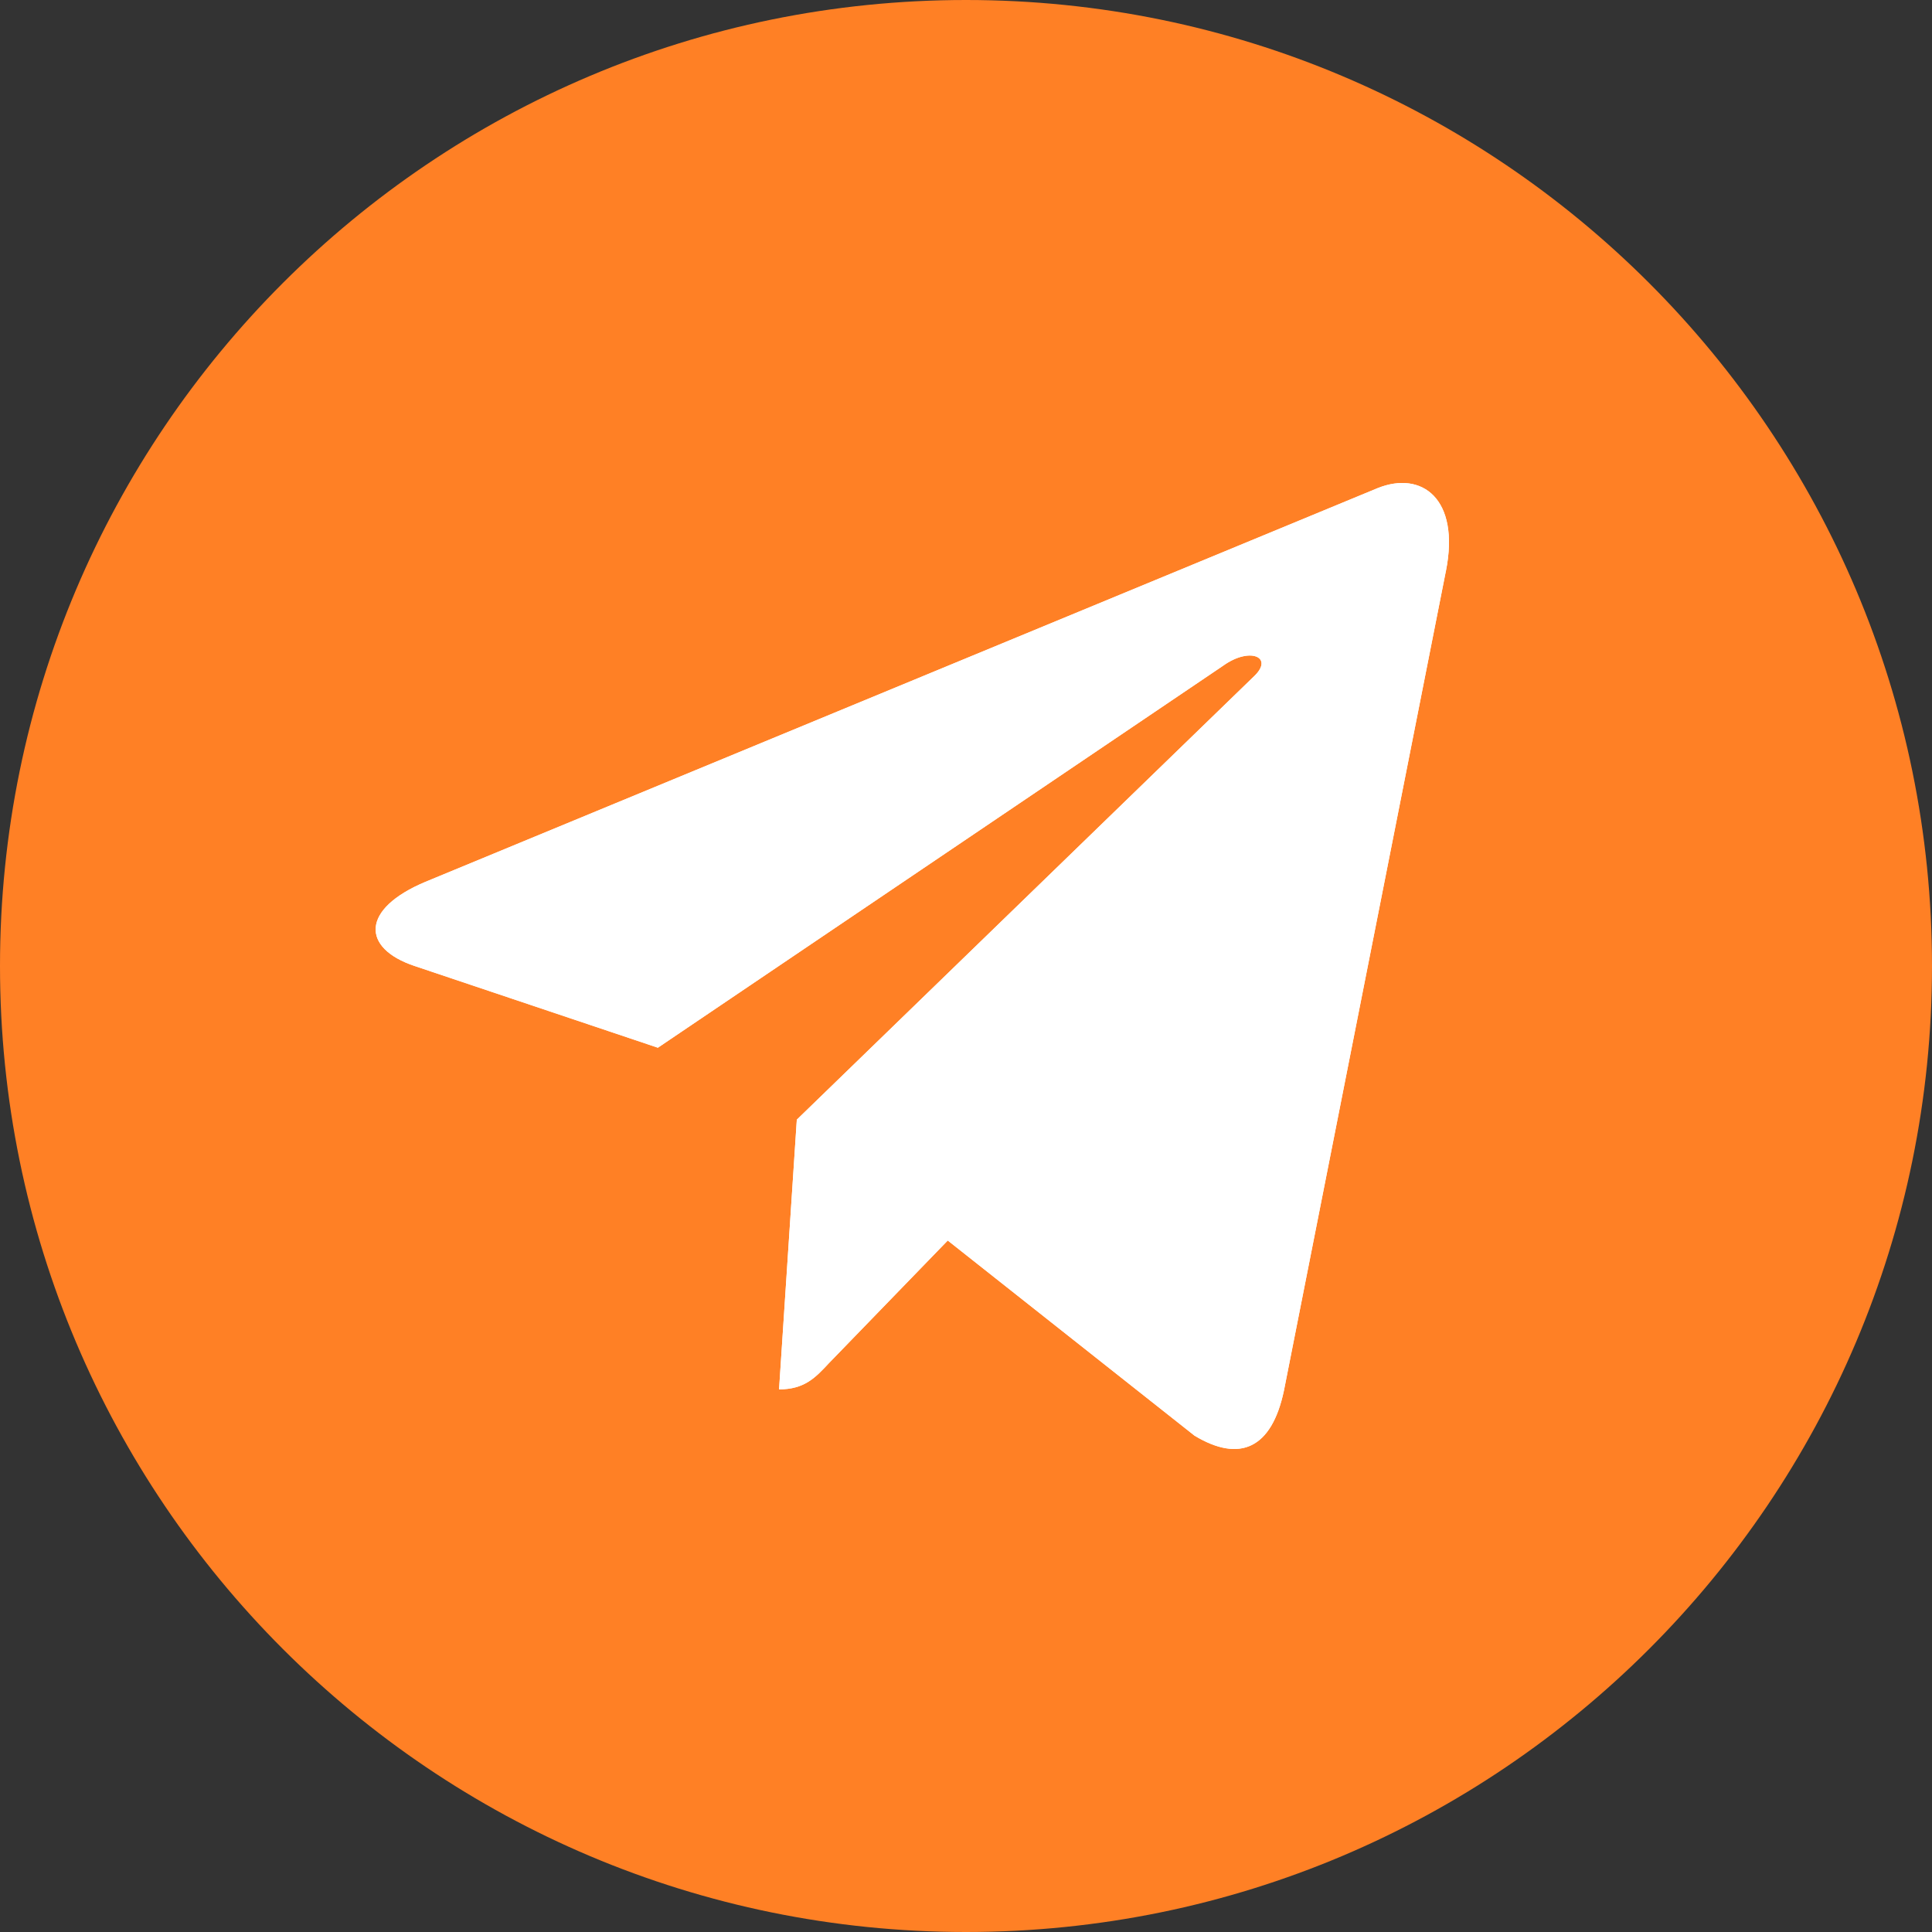 <svg width="58" height="58" viewBox="0 0 58 58" fill="none" xmlns="http://www.w3.org/2000/svg">
<rect x="0" y="0" width="58" height="58" fill="#333333" stroke="none"/>
<path d="M29 58C45.016 58 58 45.016 58 29C58 12.984 45.016 0 29 0C12.984 0 0 12.984 0 29C0 45.016 12.984 58 29 58Z" fill="#FF8025"/>
<path d="M23.921 33.613L23.388 41.71C24.151 41.71 24.481 41.356 24.877 40.931L28.452 37.241L35.861 43.1C37.22 43.918 38.177 43.487 38.544 41.75L43.407 17.141L43.408 17.14C43.839 14.97 42.682 14.122 41.358 14.654L12.773 26.473C10.822 27.291 10.852 28.465 12.442 28.998L19.75 31.453L36.724 19.982C37.523 19.41 38.25 19.726 37.652 20.298L23.921 33.613Z" fill="white"/>
<path d="M23.921 33.613L23.388 41.71C24.151 41.71 24.481 41.356 24.877 40.931L28.452 37.241L35.861 43.1C37.22 43.918 38.177 43.487 38.544 41.75L43.407 17.141L43.408 17.14C43.839 14.97 42.682 14.122 41.358 14.654L12.773 26.473C10.822 27.291 10.852 28.465 12.442 28.998L19.75 31.453L36.724 19.982C37.523 19.41 38.25 19.726 37.652 20.298L23.921 33.613Z" fill="white"/>
</svg>
